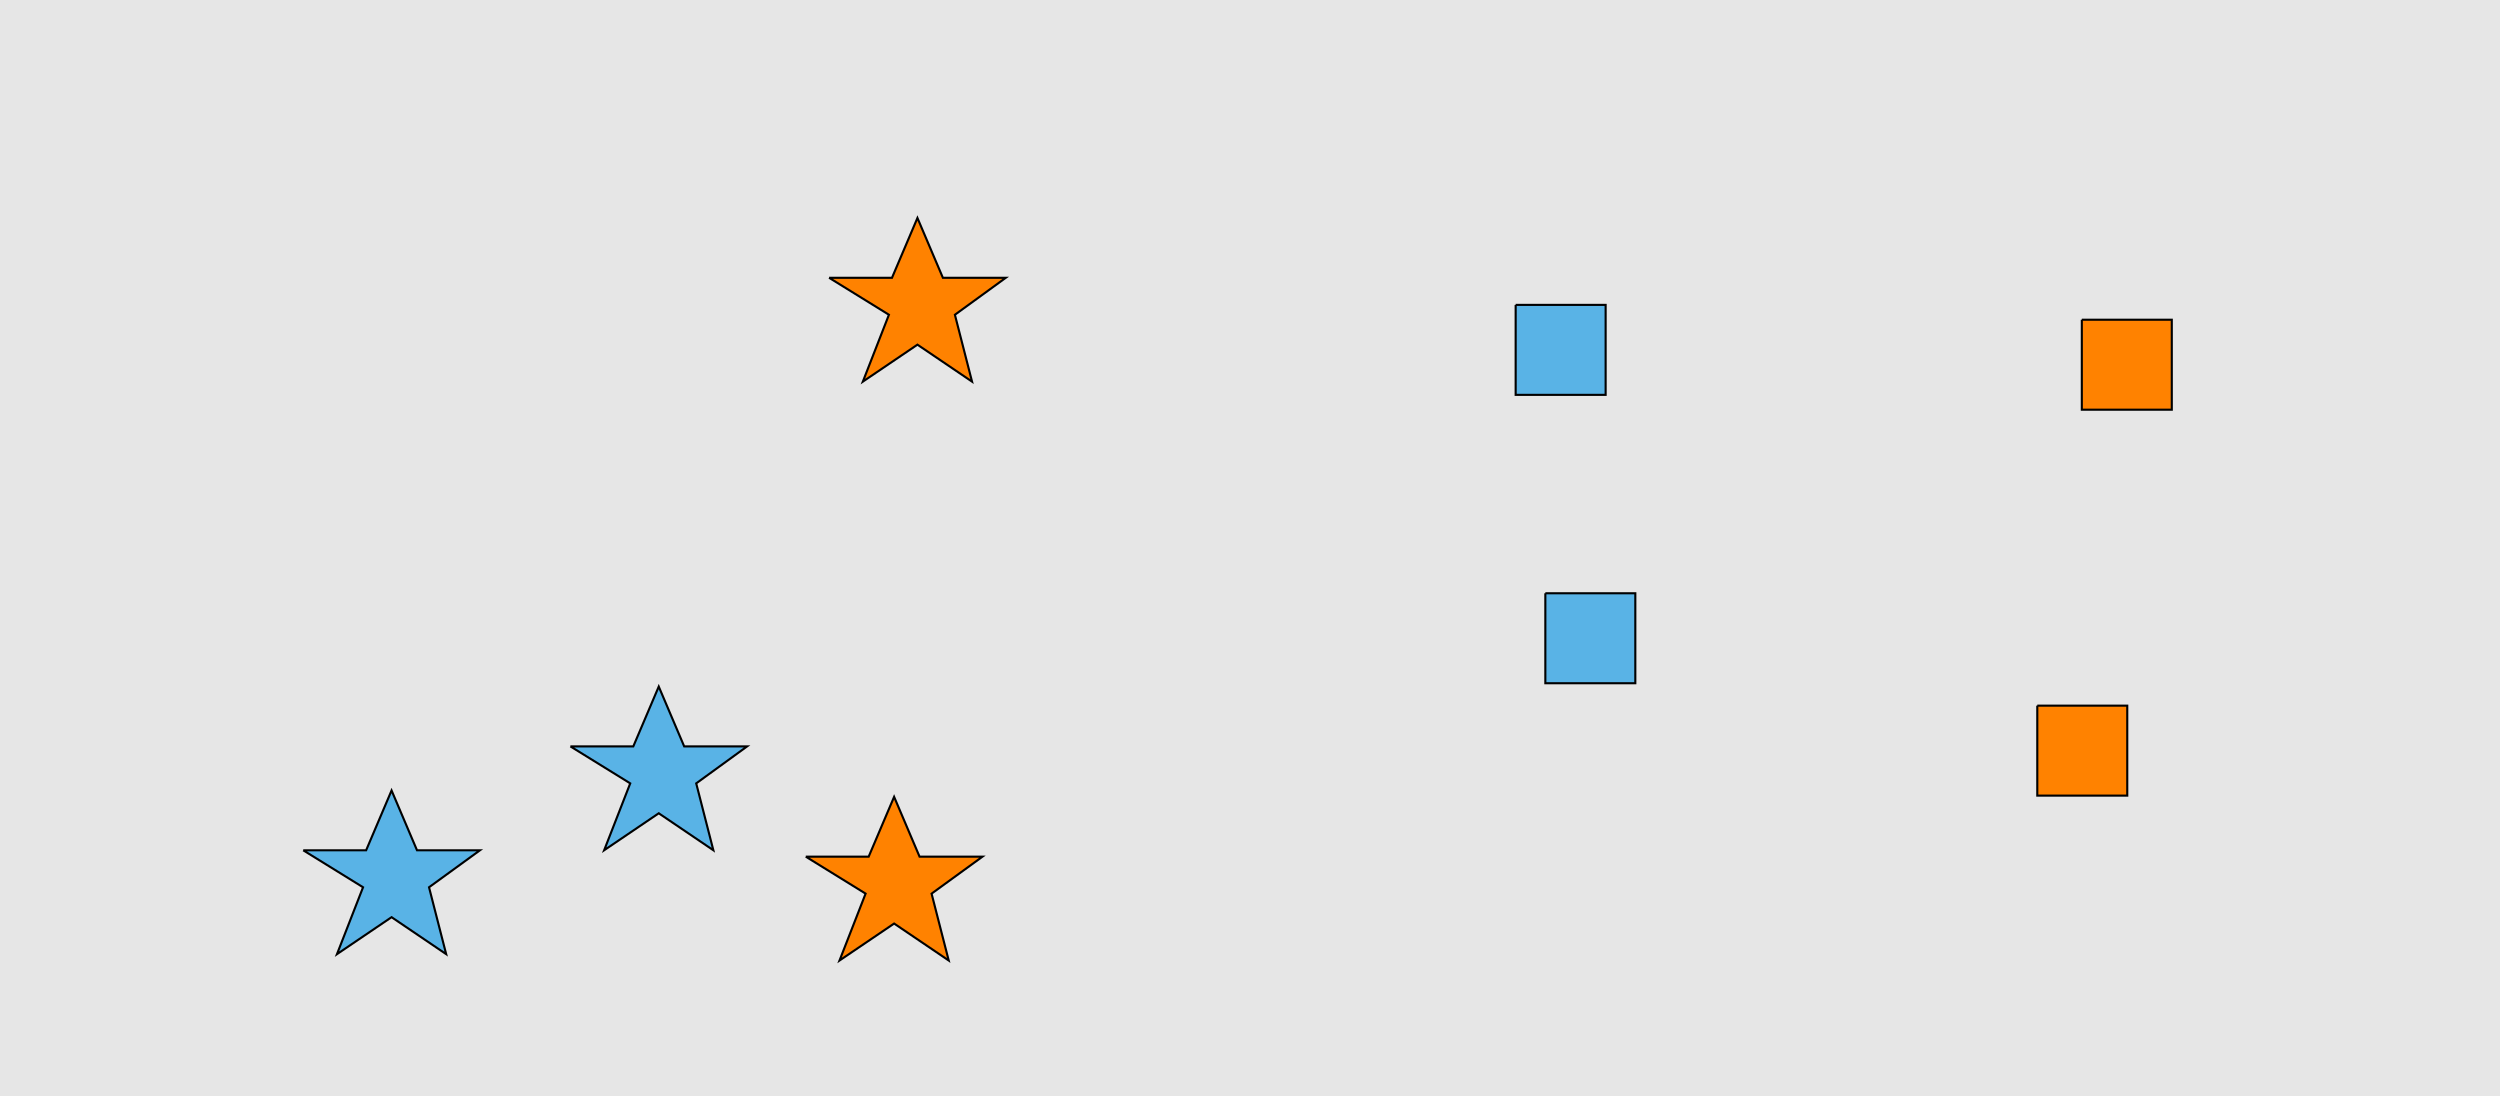 <?xml version="1.0" encoding="UTF-8"?>
<svg xmlns="http://www.w3.org/2000/svg" xmlns:xlink="http://www.w3.org/1999/xlink" width="1179pt" height="517pt" viewBox="0 0 1179 517" version="1.1">
<g id="surface551">
<rect x="0" y="0" width="1179" height="517" style="fill:rgb(90%,90%,90%);fill-opacity:1;stroke:none;"/>
<path style="fill-rule:nonzero;fill:rgb(35%,70%,90%);fill-opacity:1;stroke-width:1;stroke-linecap:butt;stroke-linejoin:miter;stroke:rgb(0%,0%,0%);stroke-opacity:1;stroke-miterlimit:10;" d="M 143 401 L 172.664 401 L 184.664 372.785 L 196.664 401 L 226.332 401 L 202.332 418.438 L 210.418 449.98 L 184.664 432.543 L 158.914 449.98 L 171.215 418.438 L 143 401 "/>
<path style="fill-rule:nonzero;fill:rgb(100%,51%,0%);fill-opacity:1;stroke-width:1;stroke-linecap:butt;stroke-linejoin:miter;stroke:rgb(0%,0%,0%);stroke-opacity:1;stroke-miterlimit:10;" d="M 391 131 L 420.664 131 L 432.664 102.785 L 444.664 131 L 474.332 131 L 450.332 148.438 L 458.418 179.98 L 432.664 162.543 L 406.914 179.98 L 419.215 148.438 L 391 131 "/>
<path style="fill-rule:nonzero;fill:rgb(35%,70%,90%);fill-opacity:1;stroke-width:1;stroke-linecap:butt;stroke-linejoin:miter;stroke:rgb(0%,0%,0%);stroke-opacity:1;stroke-miterlimit:10;" d="M 269 352 L 298.664 352 L 310.664 323.785 L 322.664 352 L 352.332 352 L 328.332 369.438 L 336.418 400.98 L 310.664 383.543 L 284.914 400.98 L 297.215 369.438 L 269 352 "/>
<path style="fill-rule:nonzero;fill:rgb(100%,51%,0%);fill-opacity:1;stroke-width:1;stroke-linecap:butt;stroke-linejoin:miter;stroke:rgb(0%,0%,0%);stroke-opacity:1;stroke-miterlimit:10;" d="M 380 404 L 409.664 404 L 421.664 375.785 L 433.664 404 L 463.332 404 L 439.332 421.438 L 447.418 452.98 L 421.664 435.543 L 395.914 452.98 L 408.215 421.438 L 380 404 "/>
<path style="fill-rule:nonzero;fill:rgb(100%,51%,0%);fill-opacity:1;stroke-width:1;stroke-linecap:butt;stroke-linejoin:miter;stroke:rgb(0%,0%,0%);stroke-opacity:1;stroke-miterlimit:10;" d="M 981.785 150.785 L 981.785 193.215 L 1024.215 193.215 L 1024.215 150.785 L 981.785 150.785 "/>
<path style="fill-rule:nonzero;fill:rgb(35%,70%,90%);fill-opacity:1;stroke-width:1;stroke-linecap:butt;stroke-linejoin:miter;stroke:rgb(0%,0%,0%);stroke-opacity:1;stroke-miterlimit:10;" d="M 714.785 143.785 L 714.785 186.215 L 757.215 186.215 L 757.215 143.785 L 714.785 143.785 "/>
<path style="fill-rule:nonzero;fill:rgb(100%,51%,0%);fill-opacity:1;stroke-width:1;stroke-linecap:butt;stroke-linejoin:miter;stroke:rgb(0%,0%,0%);stroke-opacity:1;stroke-miterlimit:10;" d="M 960.785 332.785 L 960.785 375.215 L 1003.215 375.215 L 1003.215 332.785 L 960.785 332.785 "/>
<path style="fill-rule:nonzero;fill:rgb(35%,70%,90%);fill-opacity:1;stroke-width:1;stroke-linecap:butt;stroke-linejoin:miter;stroke:rgb(0%,0%,0%);stroke-opacity:1;stroke-miterlimit:10;" d="M 728.785 279.785 L 728.785 322.215 L 771.215 322.215 L 771.215 279.785 L 728.785 279.785 "/>
</g>
</svg>
